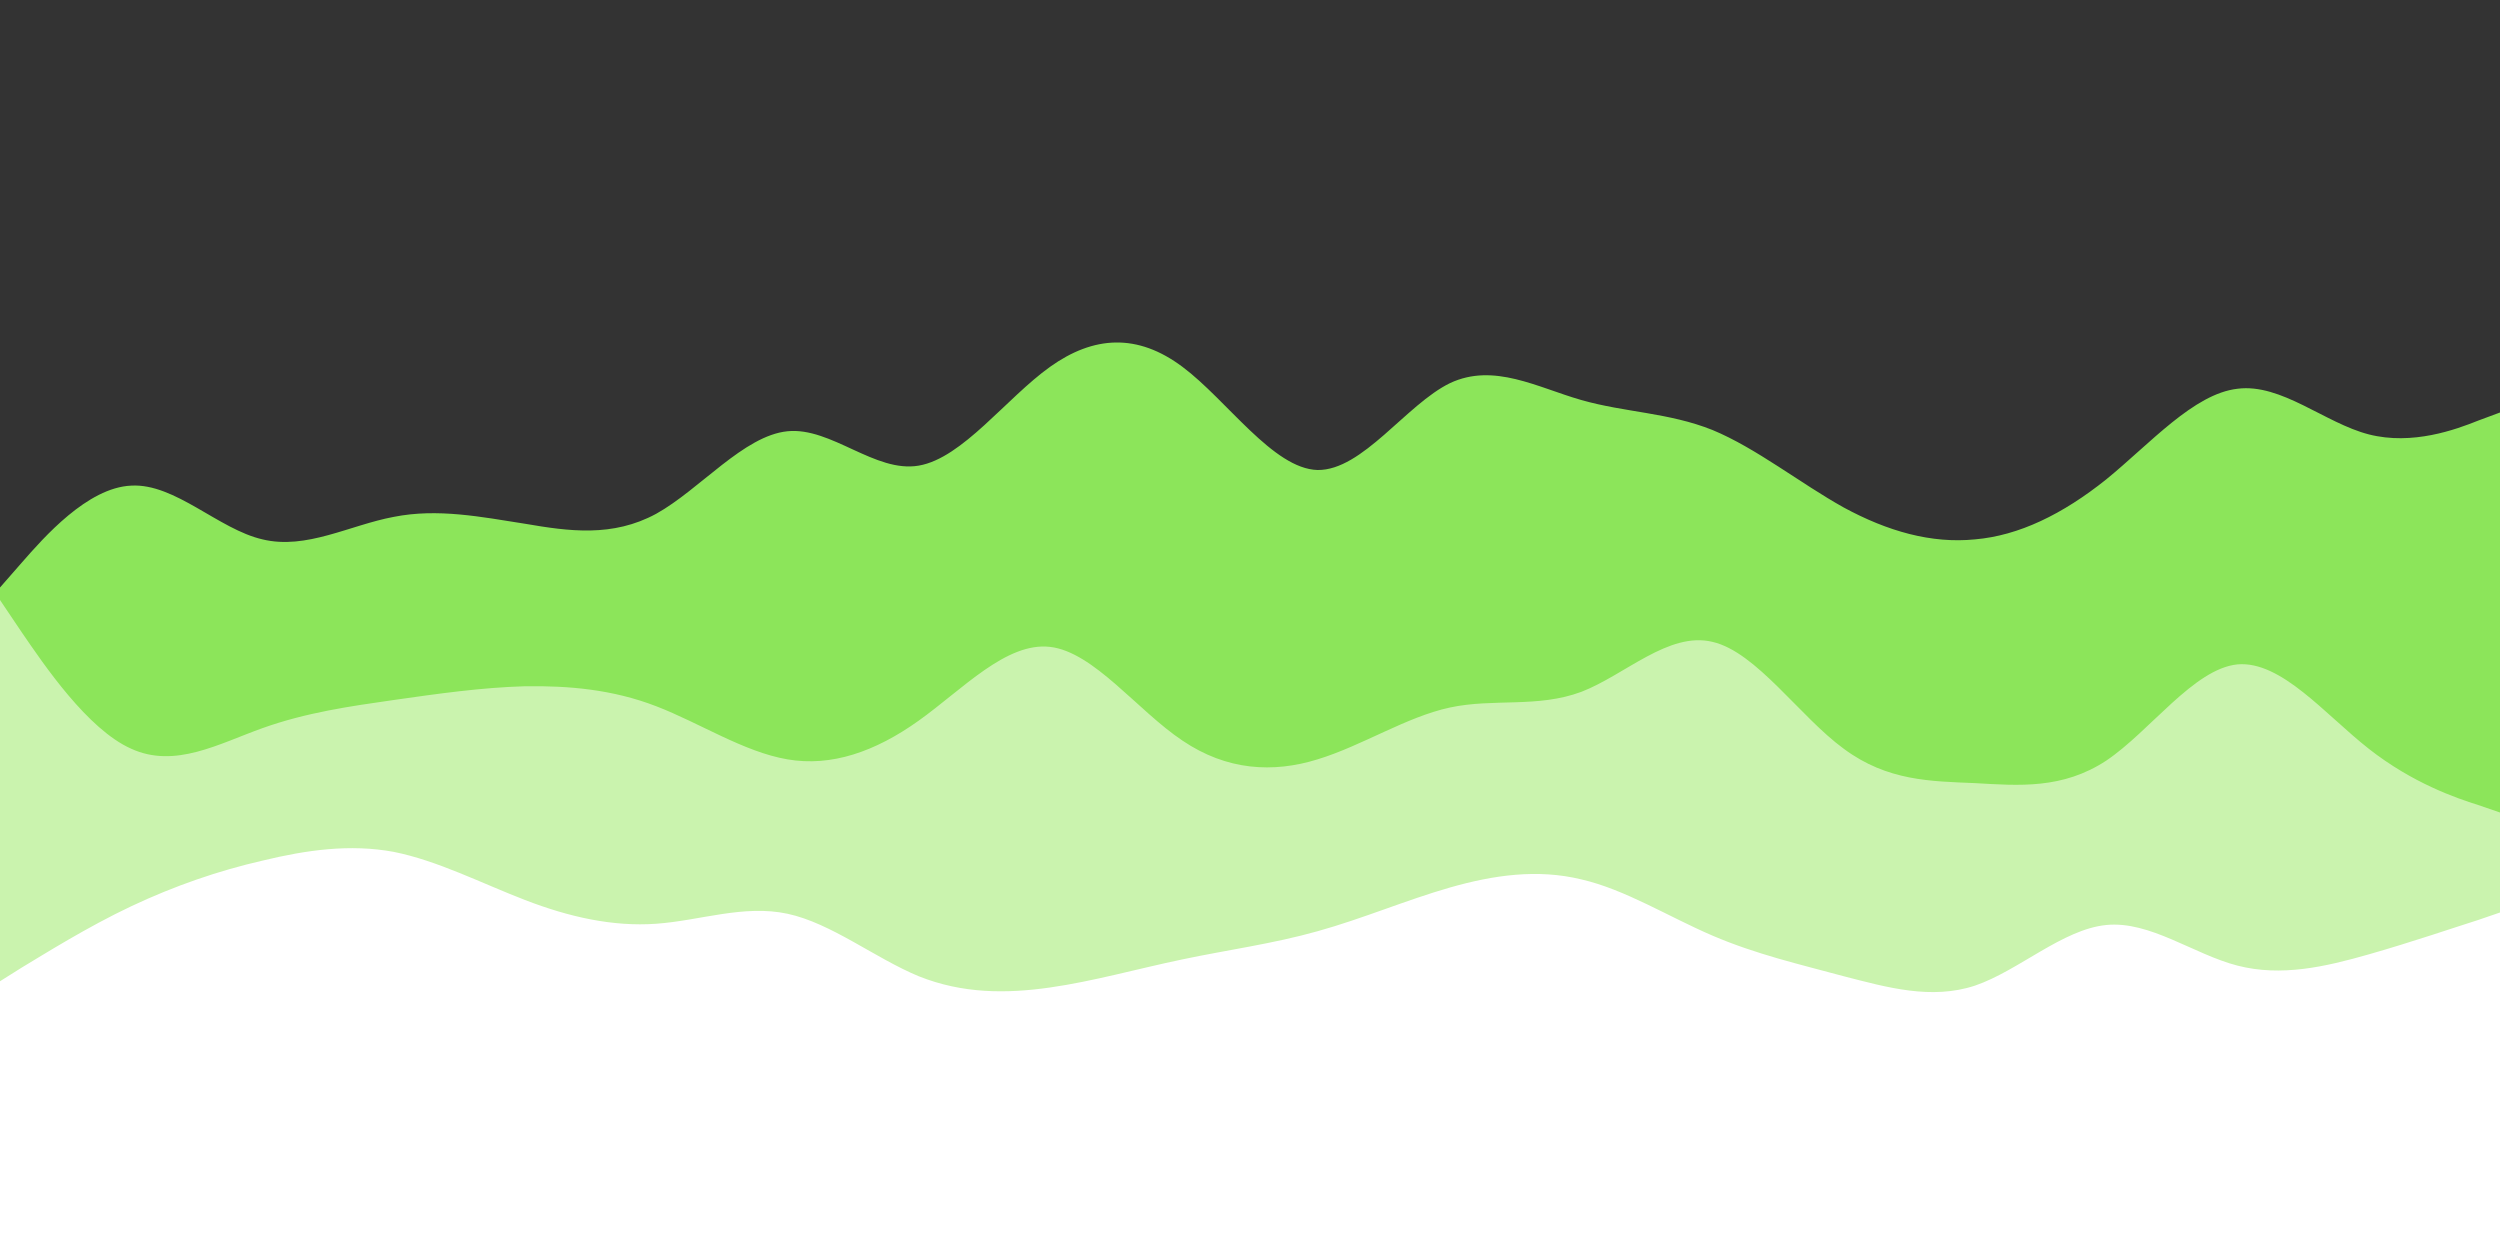 <svg id="visual" viewBox="0 0 400 200" width="400" height="200" xmlns="http://www.w3.org/2000/svg" xmlns:xlink="http://www.w3.org/1999/xlink" version="1.1"><rect x="0" y="0" width="400" height="200" fill="#333333" stroke="none"/><path d="M0 94L3.5 90C7 86 14 78 21 77.7C28 77.3 35 84.7 42 86.3C49 88 56 84 63 82.7C70 81.3 77 82.7 84 83.8C91 85 98 86 105 82.2C112 78.3 119 69.7 126 69C133 68.3 140 75.7 147 74.5C154 73.3 161 63.7 168 58.7C175 53.7 182 53.3 189.2 58.7C196.3 64 203.7 75 210.8 75.2C218 75.3 225 64.7 232 61.3C239 58 246 62 253 64C260 66 267 66 274 68.8C281 71.7 288 77.3 295 81.2C302 85 309 87 316 86.3C323 85.7 330 82.3 337 76.7C344 71 351 63 358 62.2C365 61.3 372 67.7 379 69.5C386 71.3 393 68.7 396.5 67.3L400 66L400 201L396.5 201C393 201 386 201 379 201C372 201 365 201 358 201C351 201 344 201 337 201C330 201 323 201 316 201C309 201 302 201 295 201C288 201 281 201 274 201C267 201 260 201 253 201C246 201 239 201 232 201C225 201 218 201 210.8 201C203.7 201 196.3 201 189.2 201C182 201 175 201 168 201C161 201 154 201 147 201C140 201 133 201 126 201C119 201 112 201 105 201C98 201 91 201 84 201C77 201 70 201 63 201C56 201 49 201 42 201C35 201 28 201 21 201C14 201 7 201 3.5 201L0 201Z" fill="#8ce55a"></path><path d="M0 96L3.5 101.2C7 106.3 14 116.7 21 119.8C28 123 35 119 42 116.5C49 114 56 113 63 112C70 111 77 110 84 109.8C91 109.7 98 110.3 105 113C112 115.7 119 120.3 126 121.5C133 122.7 140 120.3 147 115.3C154 110.3 161 102.7 168 103.5C175 104.3 182 113.7 189.2 118.5C196.3 123.3 203.7 123.7 210.8 121.5C218 119.3 225 114.7 232 113.2C239 111.7 246 113.3 253 110.7C260 108 267 101 274 102.7C281 104.3 288 114.7 295 119.8C302 125 309 125 316 125.3C323 125.7 330 126.3 337 121.7C344 117 351 107 358 106.3C365 105.7 372 114.3 379 119.8C386 125.3 393 127.7 396.5 128.8L400 130L400 201L396.5 201C393 201 386 201 379 201C372 201 365 201 358 201C351 201 344 201 337 201C330 201 323 201 316 201C309 201 302 201 295 201C288 201 281 201 274 201C267 201 260 201 253 201C246 201 239 201 232 201C225 201 218 201 210.8 201C203.7 201 196.3 201 189.2 201C182 201 175 201 168 201C161 201 154 201 147 201C140 201 133 201 126 201C119 201 112 201 105 201C98 201 91 201 84 201C77 201 70 201 63 201C56 201 49 201 42 201C35 201 28 201 21 201C14 201 7 201 3.5 201L0 201Z" fill="#caf3ae"></path><path d="M0 157L3.5 154.8C7 152.7 14 148.3 21 145C28 141.7 35 139.3 42 137.7C49 136 56 135 63 136.3C70 137.7 77 141.3 84 144C91 146.7 98 148.3 105 147.8C112 147.3 119 144.7 126 146.2C133 147.7 140 153.3 147 156.2C154 159 161 159 168 158C175 157 182 155 189.2 153.5C196.3 152 203.7 151 210.8 149C218 147 225 144 232 142C239 140 246 139 253 140.7C260 142.3 267 146.7 274 149.7C281 152.7 288 154.3 295 156.2C302 158 309 160 316 157.7C323 155.3 330 148.7 337 148C344 147.3 351 152.7 358 154.5C365 156.3 372 154.7 379 152.7C386 150.7 393 148.3 396.5 147.2L400 146L400 201L396.5 201C393 201 386 201 379 201C372 201 365 201 358 201C351 201 344 201 337 201C330 201 323 201 316 201C309 201 302 201 295 201C288 201 281 201 274 201C267 201 260 201 253 201C246 201 239 201 232 201C225 201 218 201 210.8 201C203.7 201 196.3 201 189.2 201C182 201 175 201 168 201C161 201 154 201 147 201C140 201 133 201 126 201C119 201 112 201 105 201C98 201 91 201 84 201C77 201 70 201 63 201C56 201 49 201 42 201C35 201 28 201 21 201C14 201 7 201 3.5 201L0 201Z" fill="#ffffff"></path></svg>